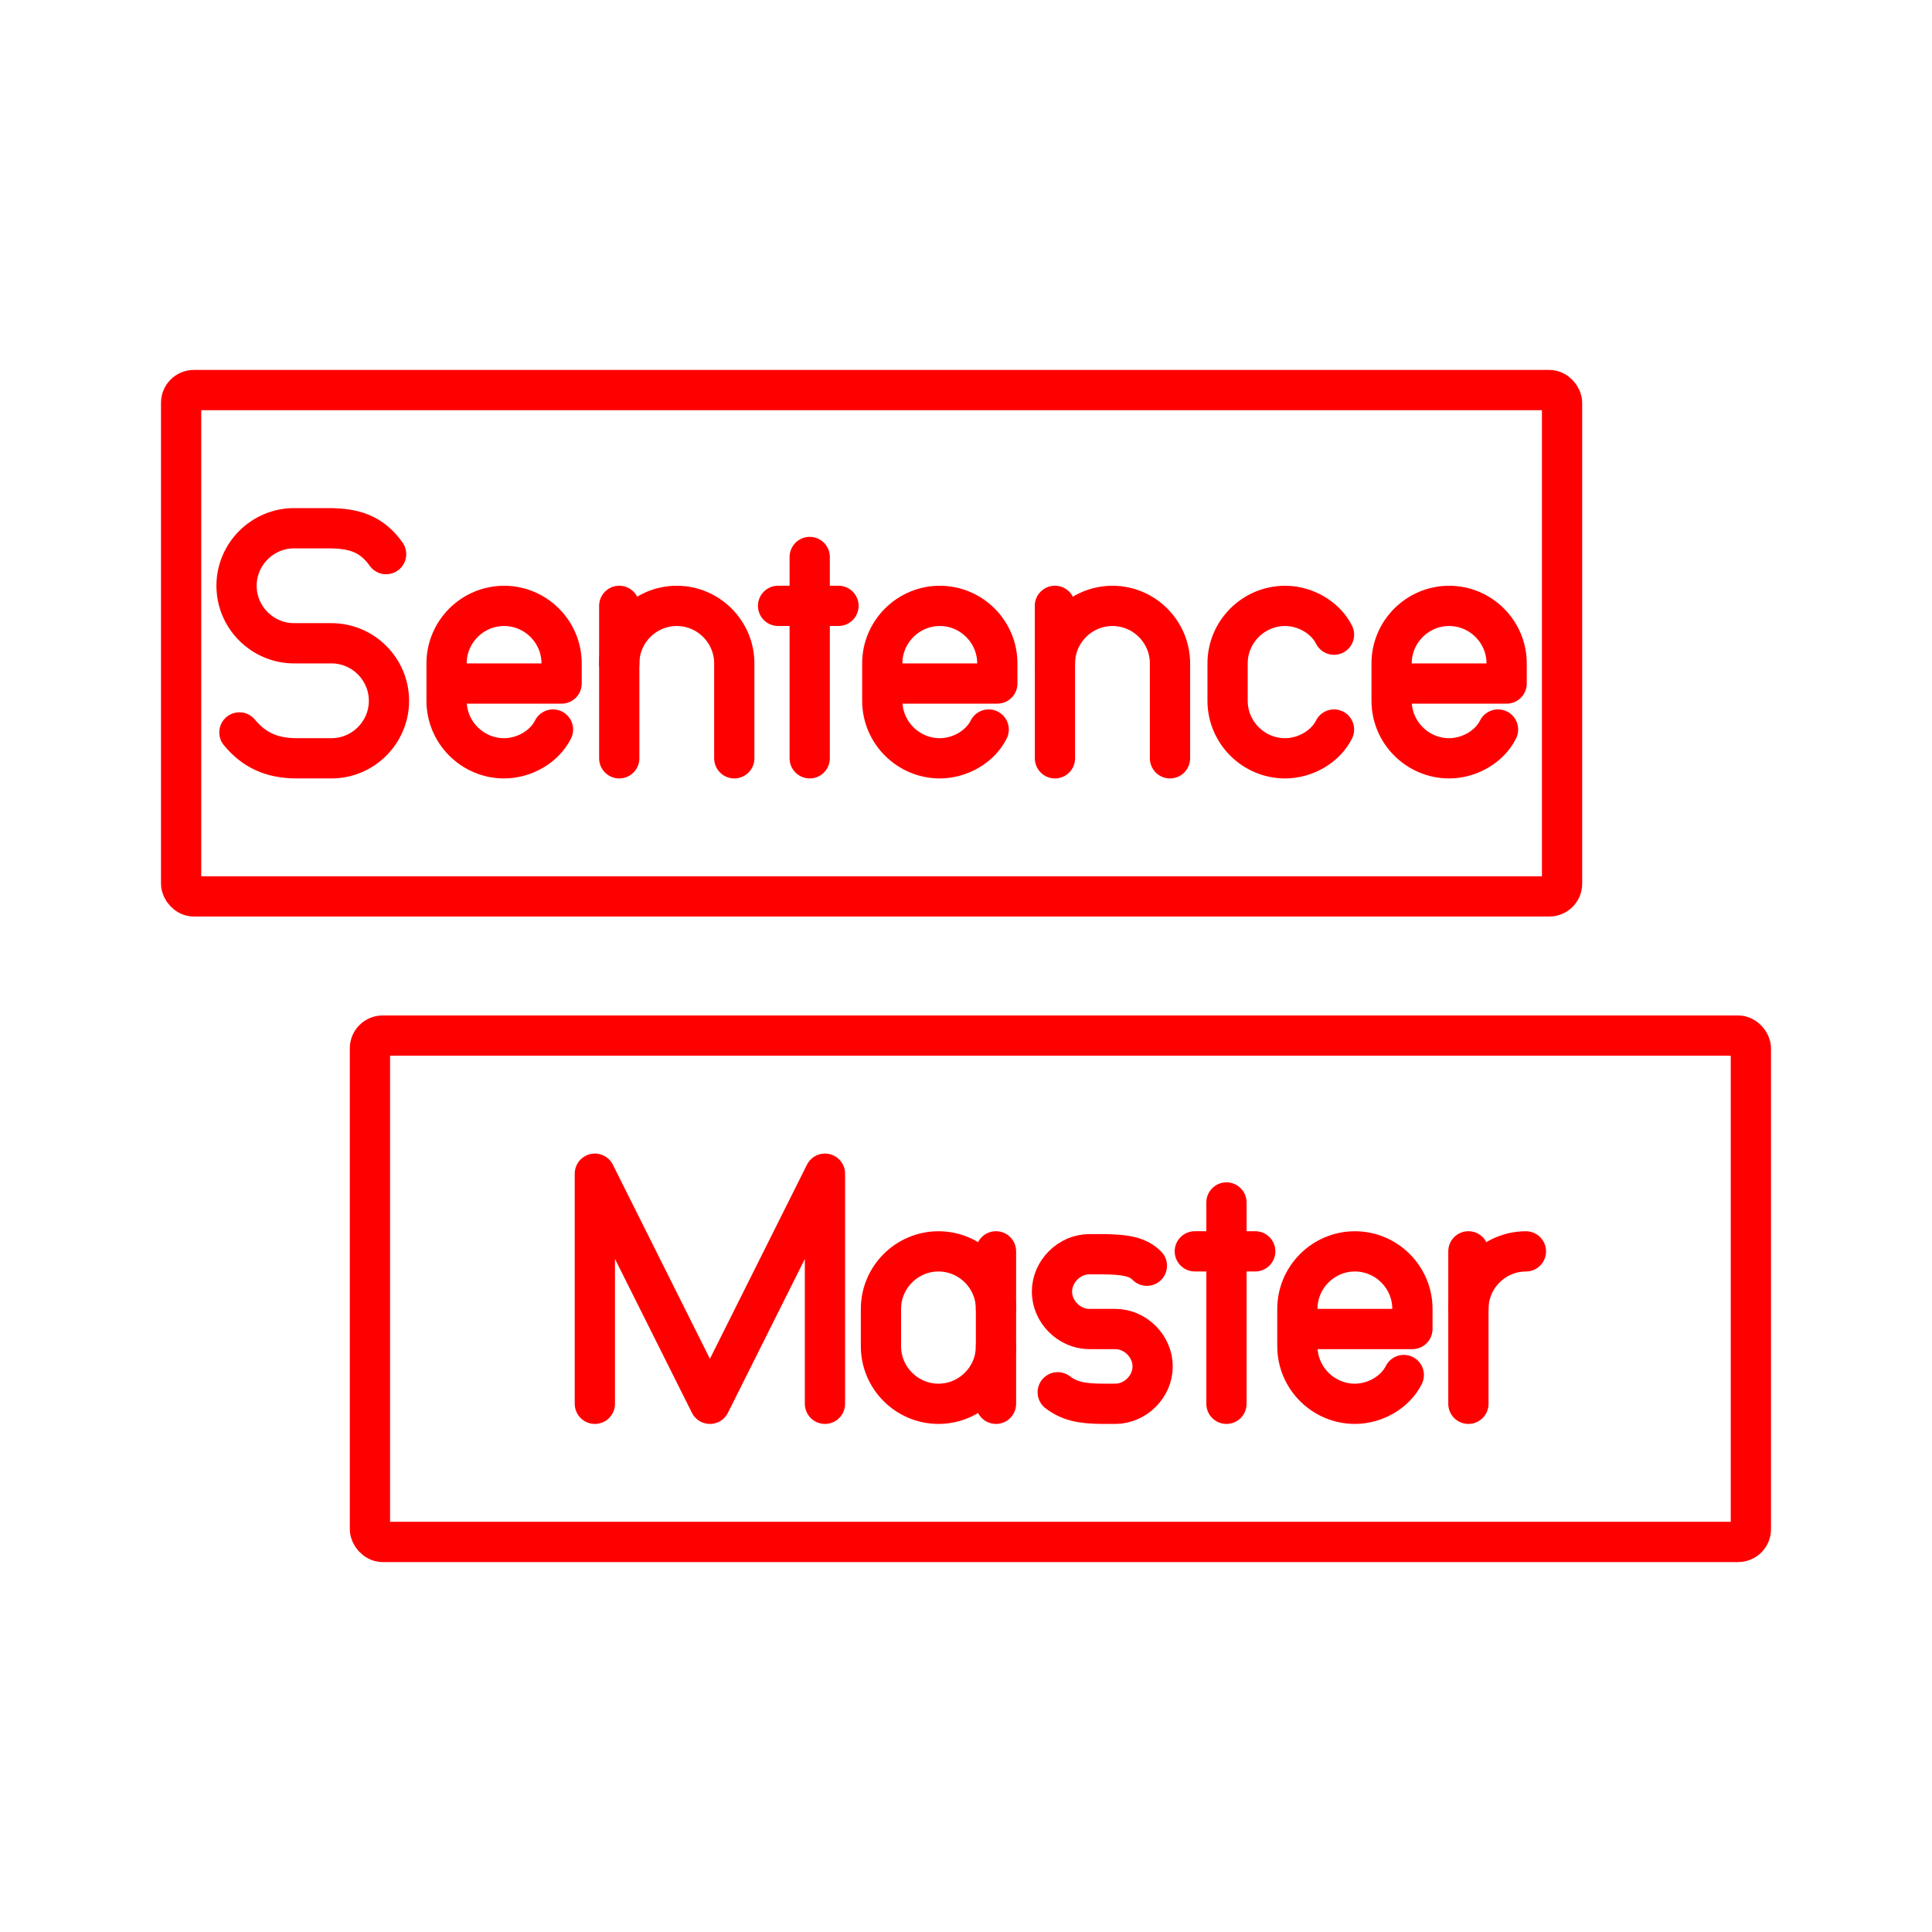 <?xml version="1.0" encoding="UTF-8"?><svg id="a" xmlns="http://www.w3.org/2000/svg" viewBox="0 0 48 48"><defs><style>.ai{fill:none;stroke:#FF0000;stroke-linecap:round;stroke-linejoin:round;}</style></defs><g id="b"><path id="c" class="ai" d="M36.482,32.519c0-.786,.643-1.429,1.429-1.429h0"/><line id="d" class="ai" x1="36.482" y1="31.089" x2="36.482" y2="34.877"/></g><g id="e"><path id="f" class="ai" d="M26.279,34.591c.286,.214,.572,.286,1.143,.286h.286c.5,0,.929-.429,.929-.929h0c0-.5-.429-.929-.929-.929h-.643c-.5,0-.929-.429-.929-.929h0c0-.5,.429-.929,.929-.929h.286c.643,0,.929,.071,1.143,.286"/></g><g id="g"><g id="h"><path id="i" class="ai" d="M24.745,33.448c0,.786-.643,1.429-1.429,1.429h0c-.786,0-1.429-.643-1.429-1.429v-.929c0-.786,.643-1.429,1.429-1.429h0c.786,0,1.429,.643,1.429,1.429"/></g><line id="j" class="ai" x1="24.745" y1="34.877" x2="24.745" y2="31.089"/></g><polyline id="k" class="ai" points="14.779 34.877 14.779 29.16 17.638 34.877 20.496 29.16 20.496 34.877"/><path id="l" class="ai" d="M33.143,18.125c-.214,.429-.715,.715-1.215,.715h0c-.786,0-1.429-.643-1.429-1.429v-.929c0-.786,.643-1.429,1.429-1.429h0c.5,0,1,.286,1.215,.715"/><g id="m"><g id="n"><line id="o" class="ai" x1="30.471" y1="29.875" x2="30.471" y2="34.877"/></g><line id="p" class="ai" x1="29.685" y1="31.089" x2="31.186" y2="31.089"/></g><g id="q"><g id="r"><line id="s" class="ai" x1="20.117" y1="13.838" x2="20.117" y2="18.84"/></g><line id="t" class="ai" x1="19.331" y1="15.052" x2="20.832" y2="15.052"/></g><g id="u"><path id="v" class="ai" d="M18.243,18.84v-2.358c0-.786-.643-1.429-1.429-1.429h0c-.786,0-1.429,.643-1.429,1.429v2.358"/><line id="w" class="ai" x1="15.385" y1="16.482" x2="15.385" y2="15.052"/></g><g id="x"><path id="y" class="ai" d="M29.068,18.84v-2.358c0-.786-.643-1.429-1.429-1.429h0c-.786,0-1.429,.643-1.429,1.429v2.358"/><line id="z" class="ai" x1="26.209" y1="16.482" x2="26.209" y2="15.052"/></g><path id="aa" class="ai" d="M13.739,18.125c-.214,.429-.715,.715-1.215,.715h0c-.786,0-1.429-.643-1.429-1.429v-.929c0-.786,.643-1.429,1.429-1.429h0c.786,0,1.429,.643,1.429,1.429v.5h-2.858"/><path id="ab" class="ai" d="M24.564,18.125c-.214,.429-.715,.715-1.215,.715h0c-.786,0-1.429-.643-1.429-1.429v-.929c0-.786,.643-1.429,1.429-1.429h0c.786,0,1.429,.643,1.429,1.429v.5h-2.858"/><path id="ac" class="ai" d="M37.218,18.125c-.214,.429-.715,.715-1.215,.715h0c-.786,0-1.429-.643-1.429-1.429v-.929c0-.786,.643-1.429,1.429-1.429h0c.786,0,1.429,.643,1.429,1.429v.5h-2.858"/><path id="ad" class="ai" d="M34.877,34.162c-.214,.429-.715,.715-1.215,.715h0c-.786,0-1.429-.643-1.429-1.429v-.929c0-.786,.643-1.429,1.429-1.429h0c.786,0,1.429,.643,1.429,1.429v.5h-2.858"/><g id="ae"><path id="af" class="ai" d="M5.948,18.197c.357,.429,.786,.643,1.429,.643h.858c.786,0,1.429-.643,1.429-1.429h0c0-.786-.643-1.429-1.429-1.429h-.929c-.786,0-1.429-.643-1.429-1.429h0c0-.786,.643-1.429,1.429-1.429h.858c.643,0,1.072,.143,1.429,.643"/></g><rect id="ag" class="ai" x="4.5" y="9.691" width="34.309" height="12.58" rx=".316" ry=".316"/><rect id="ah" class="ai" x="9.191" y="25.729" width="34.309" height="12.58" rx=".316" ry=".316"/></svg>